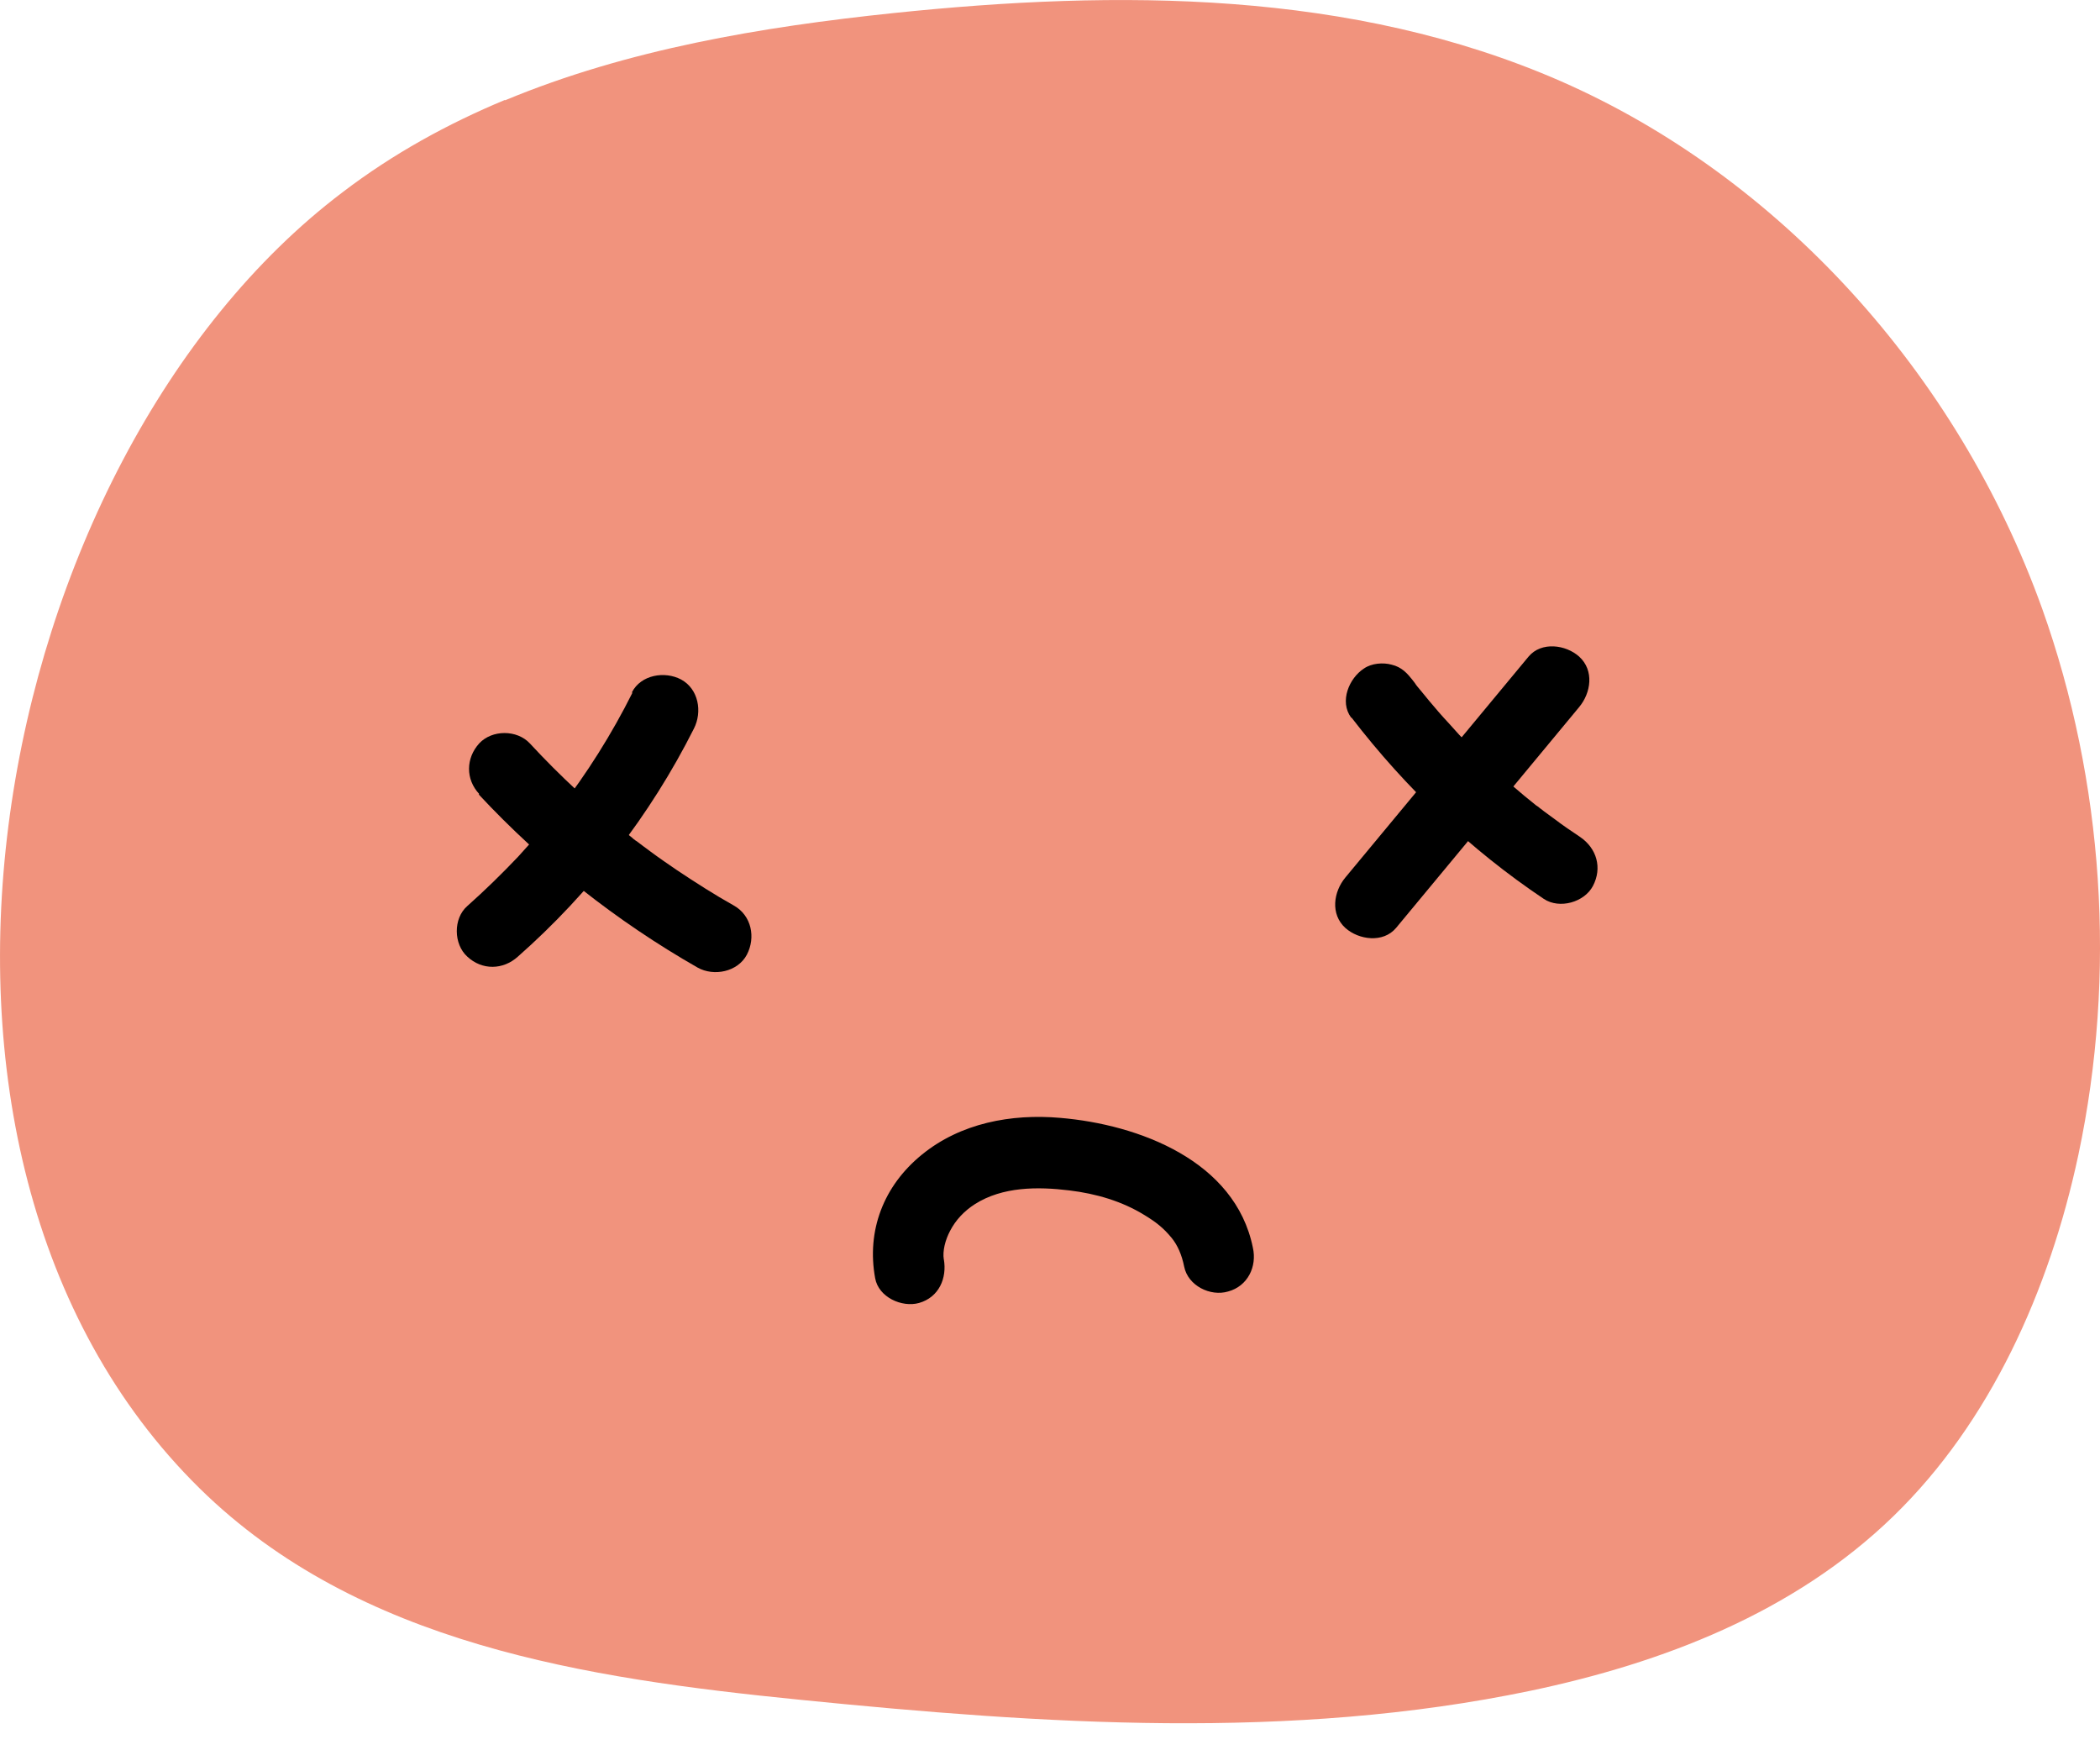 <svg width="30" height="25" viewBox="0 0 30 25" fill="none" xmlns="http://www.w3.org/2000/svg">
<path d="M7.214 1.427C6.397 1.767 5.613 2.197 4.891 2.748C-0.158 6.571 -2.045 16.444 2.854 21.261C5.123 23.489 8.38 23.973 11.432 24.279C14.907 24.627 18.436 24.865 21.864 24.15C23.744 23.755 25.625 23.039 27.049 21.656C28.425 20.321 29.277 18.44 29.692 16.491C30.238 13.916 30.054 11.163 29.175 8.697C27.962 5.317 25.407 2.524 22.3 1.161C19.309 -0.147 15.97 -0.147 12.761 0.187C10.88 0.384 8.966 0.704 7.214 1.433V1.427Z" fill="#F1937D"/>
<path d="M6.839 11.347C7.746 12.322 8.809 13.16 9.967 13.821C10.199 13.95 10.539 13.882 10.669 13.637C10.798 13.391 10.737 13.078 10.485 12.935C10.205 12.778 9.94 12.608 9.674 12.431C9.544 12.342 9.415 12.254 9.286 12.158C9.224 12.111 9.156 12.063 9.095 12.015C9.088 12.015 9.013 11.954 9.04 11.974C9.068 11.995 8.965 11.913 8.965 11.913C8.468 11.518 7.998 11.082 7.569 10.618C7.385 10.421 7.03 10.421 6.846 10.618C6.655 10.829 6.649 11.129 6.846 11.341L6.839 11.347Z" fill="black"/>
<path d="M9.034 9.896C8.741 10.482 8.386 11.047 7.984 11.565C8.018 11.524 7.977 11.572 7.964 11.586C7.937 11.62 7.909 11.654 7.882 11.688C7.834 11.749 7.78 11.81 7.725 11.872C7.623 11.994 7.514 12.11 7.405 12.233C7.173 12.478 6.928 12.717 6.676 12.941C6.472 13.119 6.479 13.487 6.676 13.664C6.887 13.861 7.187 13.855 7.398 13.664C8.434 12.751 9.293 11.64 9.913 10.407C10.035 10.168 9.981 9.841 9.729 9.705C9.497 9.582 9.156 9.637 9.027 9.889L9.034 9.896Z" fill="black"/>
<path d="M19.308 10.25C20.085 11.259 20.998 12.131 22.054 12.839C22.279 12.989 22.634 12.887 22.756 12.655C22.892 12.396 22.811 12.117 22.572 11.954C22.45 11.872 22.327 11.79 22.211 11.701C22.157 11.661 22.102 11.62 22.054 11.586C22.02 11.558 21.979 11.524 22.034 11.572C22.007 11.552 21.979 11.524 21.945 11.504C21.721 11.327 21.503 11.136 21.291 10.938C21.08 10.741 20.889 10.55 20.705 10.339C20.603 10.23 20.508 10.121 20.412 10.005C20.371 9.957 20.331 9.903 20.283 9.848C20.262 9.821 20.235 9.794 20.215 9.76C20.201 9.739 20.119 9.637 20.188 9.726C20.106 9.617 20.024 9.528 19.881 9.494C19.758 9.46 19.595 9.473 19.486 9.548C19.274 9.685 19.131 10.018 19.302 10.25H19.308Z" fill="black"/>
<path d="M21.837 9.378C20.965 10.427 20.093 11.483 19.22 12.533C19.05 12.737 19.002 13.057 19.22 13.255C19.411 13.425 19.759 13.473 19.943 13.255C20.815 12.206 21.687 11.15 22.559 10.1C22.729 9.896 22.777 9.576 22.559 9.378C22.368 9.208 22.021 9.16 21.837 9.378Z" fill="black"/>
<path d="M13.483 17.991C13.463 17.868 13.504 17.711 13.572 17.582C13.653 17.425 13.776 17.296 13.926 17.2C14.321 16.948 14.825 16.948 15.275 17.003C15.664 17.05 16.032 17.159 16.352 17.357C16.508 17.452 16.617 17.534 16.74 17.684C16.822 17.786 16.883 17.922 16.917 18.093C16.972 18.365 17.292 18.522 17.544 18.447C17.823 18.372 17.96 18.093 17.898 17.82C17.646 16.58 16.27 16.062 15.146 15.967C14.444 15.906 13.722 16.042 13.17 16.492C12.618 16.941 12.379 17.582 12.502 18.256C12.55 18.529 12.884 18.679 13.129 18.611C13.415 18.529 13.531 18.256 13.483 17.984V17.991Z" fill="black"/>
</svg>

